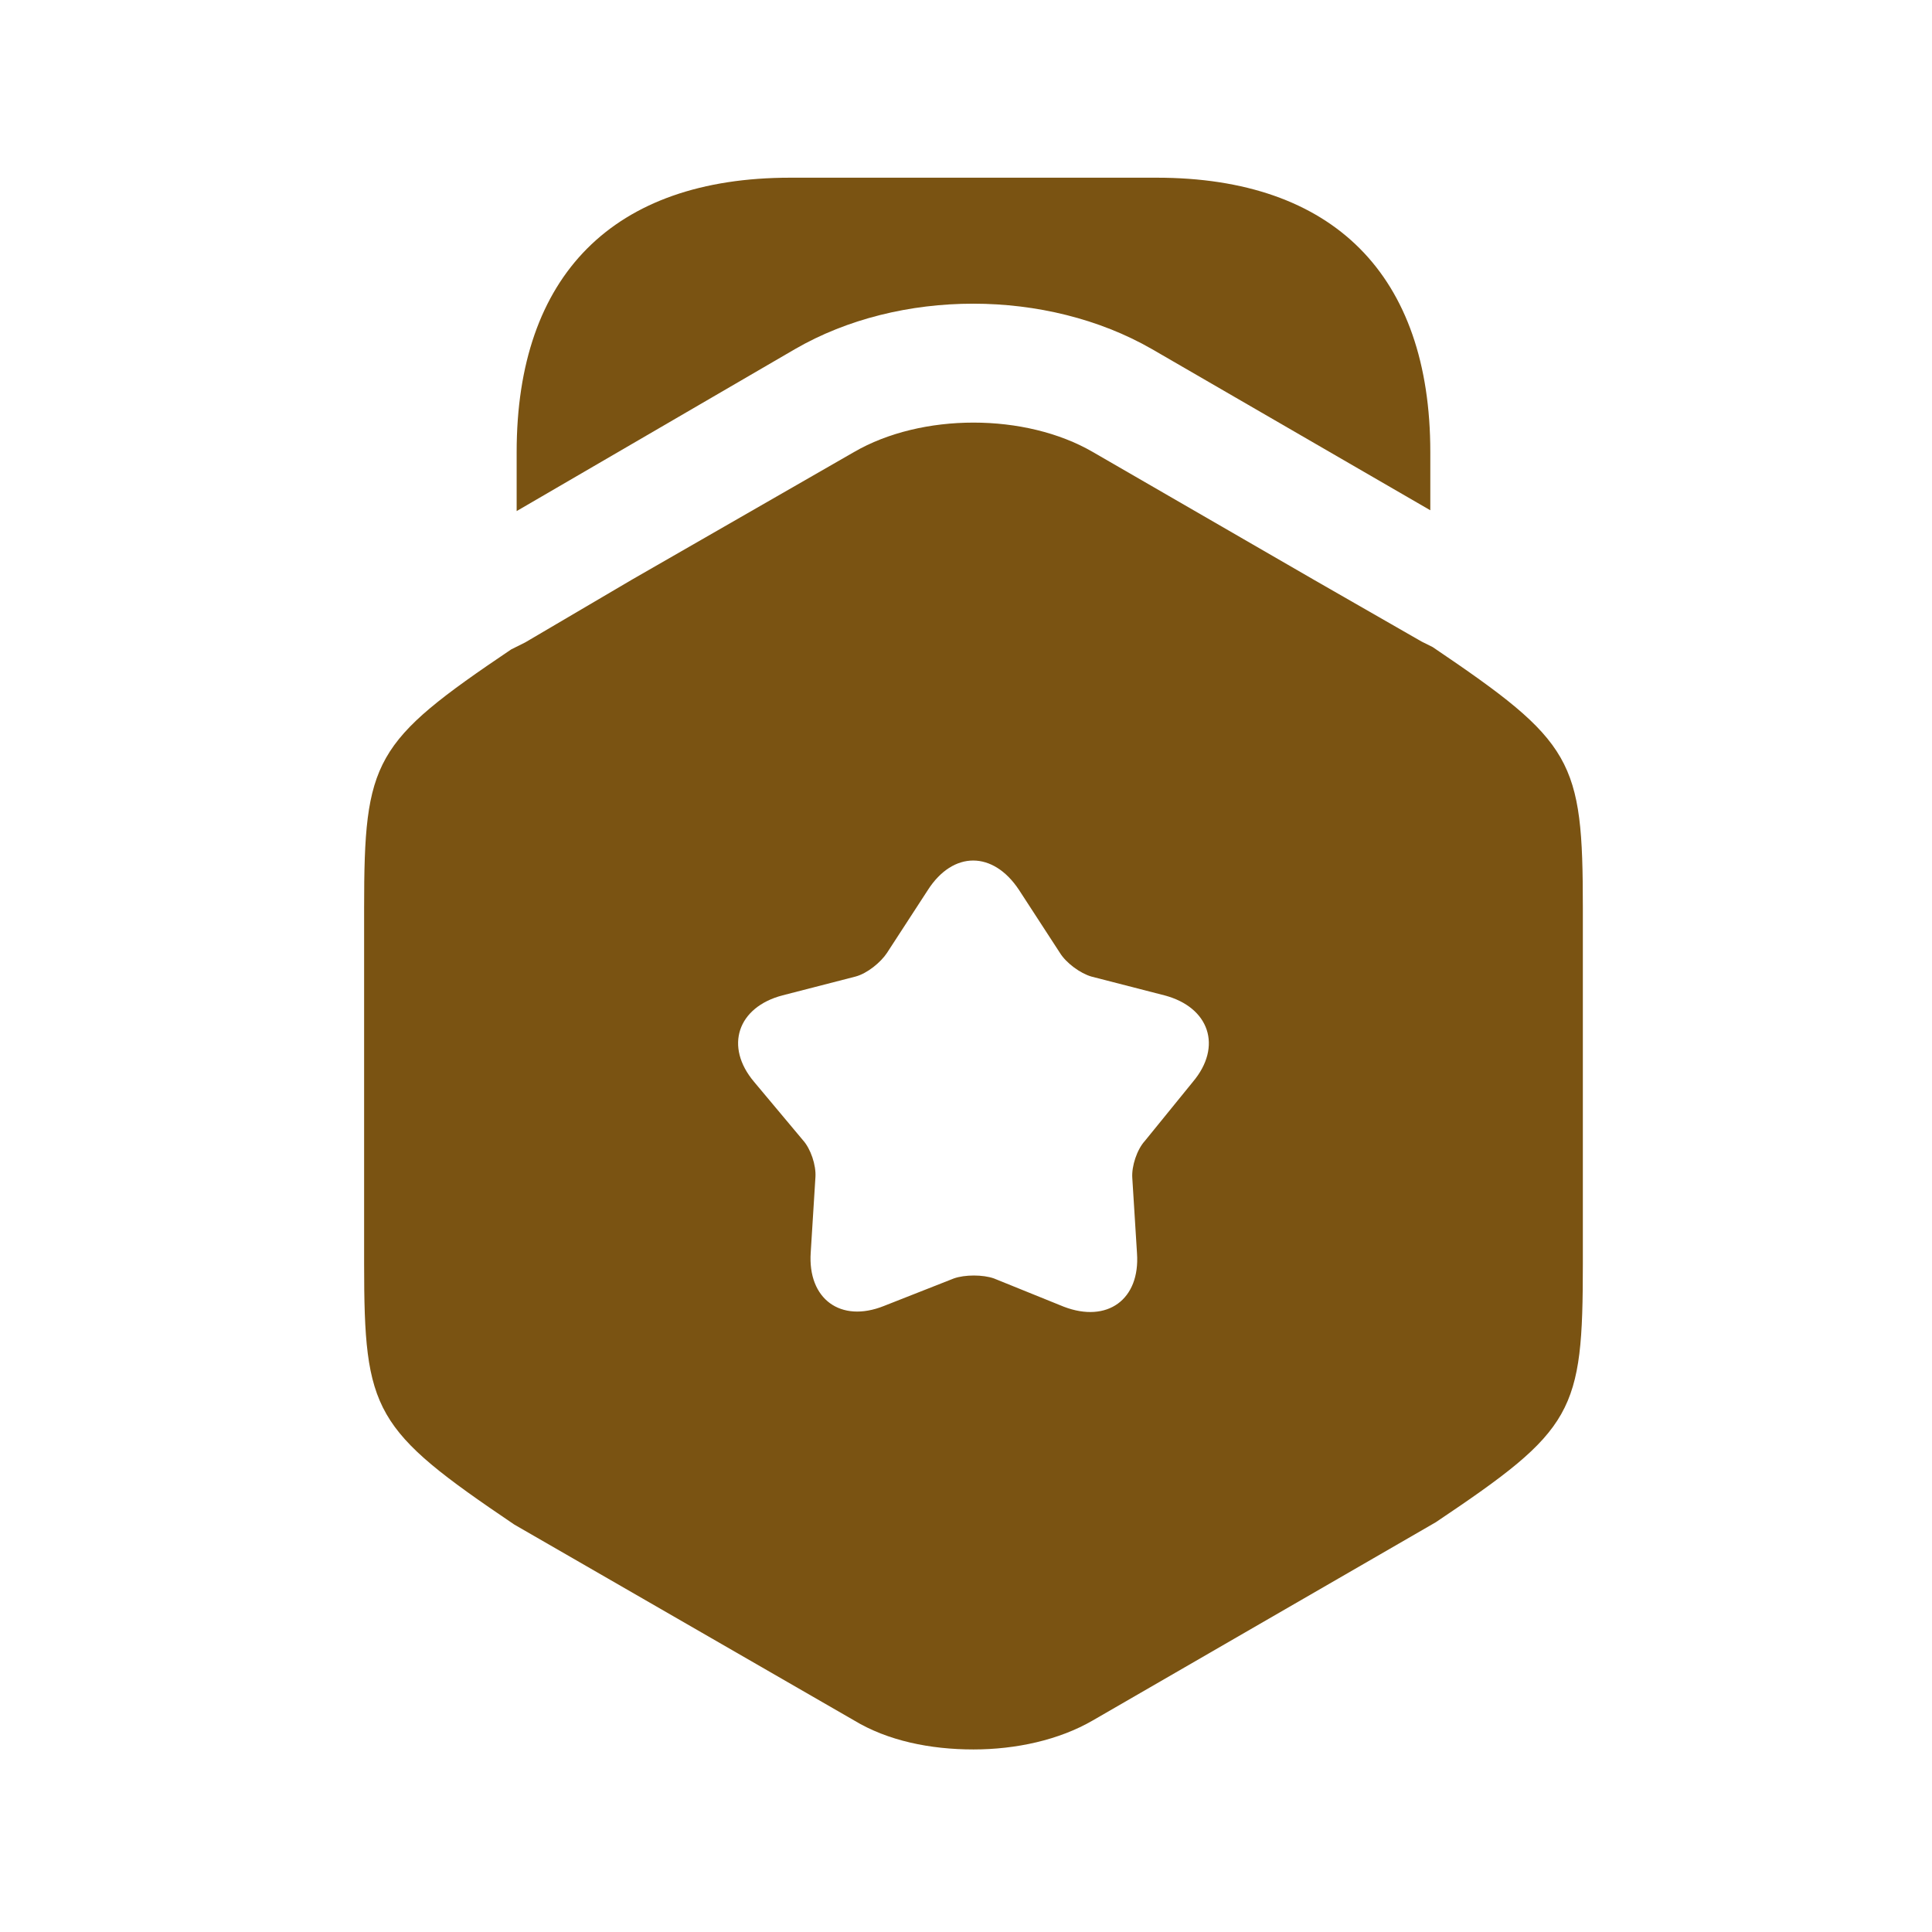 <svg width="43" height="43" viewBox="0 0 43 43" fill="none" xmlns="http://www.w3.org/2000/svg">
<path d="M31.834 10.062V11.357L25.639 7.77C23.294 6.422 20.021 6.422 17.694 7.77L11.499 11.375V10.062C11.499 6.125 13.652 3.955 17.589 3.955H25.744C29.681 3.955 31.834 6.125 31.834 10.062Z" fill="#7A5312"/>
<path d="M31.887 14.402L31.642 14.28L29.262 12.915L24.326 10.062C22.822 9.187 20.512 9.187 19.006 10.062L14.072 12.897L11.691 14.297L11.377 14.454C8.314 16.52 8.104 16.904 8.104 20.212V28.122C8.104 31.43 8.314 31.814 11.447 33.932L19.006 38.289C19.759 38.745 20.704 38.937 21.666 38.937C22.611 38.937 23.574 38.727 24.326 38.289L31.956 33.88C35.036 31.814 35.229 31.447 35.229 28.122V20.212C35.229 16.904 35.019 16.52 31.887 14.402ZM26.549 24.079L25.482 25.392C25.306 25.584 25.184 25.952 25.201 26.215L25.306 27.895C25.377 28.927 24.642 29.452 23.679 29.084L22.122 28.454C21.877 28.367 21.474 28.367 21.229 28.454L19.672 29.067C18.709 29.452 17.974 28.91 18.044 27.877L18.149 26.197C18.166 25.934 18.044 25.567 17.869 25.375L16.784 24.079C16.119 23.292 16.416 22.417 17.414 22.154L19.041 21.735C19.304 21.665 19.602 21.419 19.741 21.209L20.651 19.809C21.212 18.934 22.104 18.934 22.681 19.809L23.591 21.209C23.732 21.437 24.047 21.665 24.291 21.735L25.919 22.154C26.916 22.417 27.214 23.292 26.549 24.079Z" fill="#7A5312"/>
</svg>

